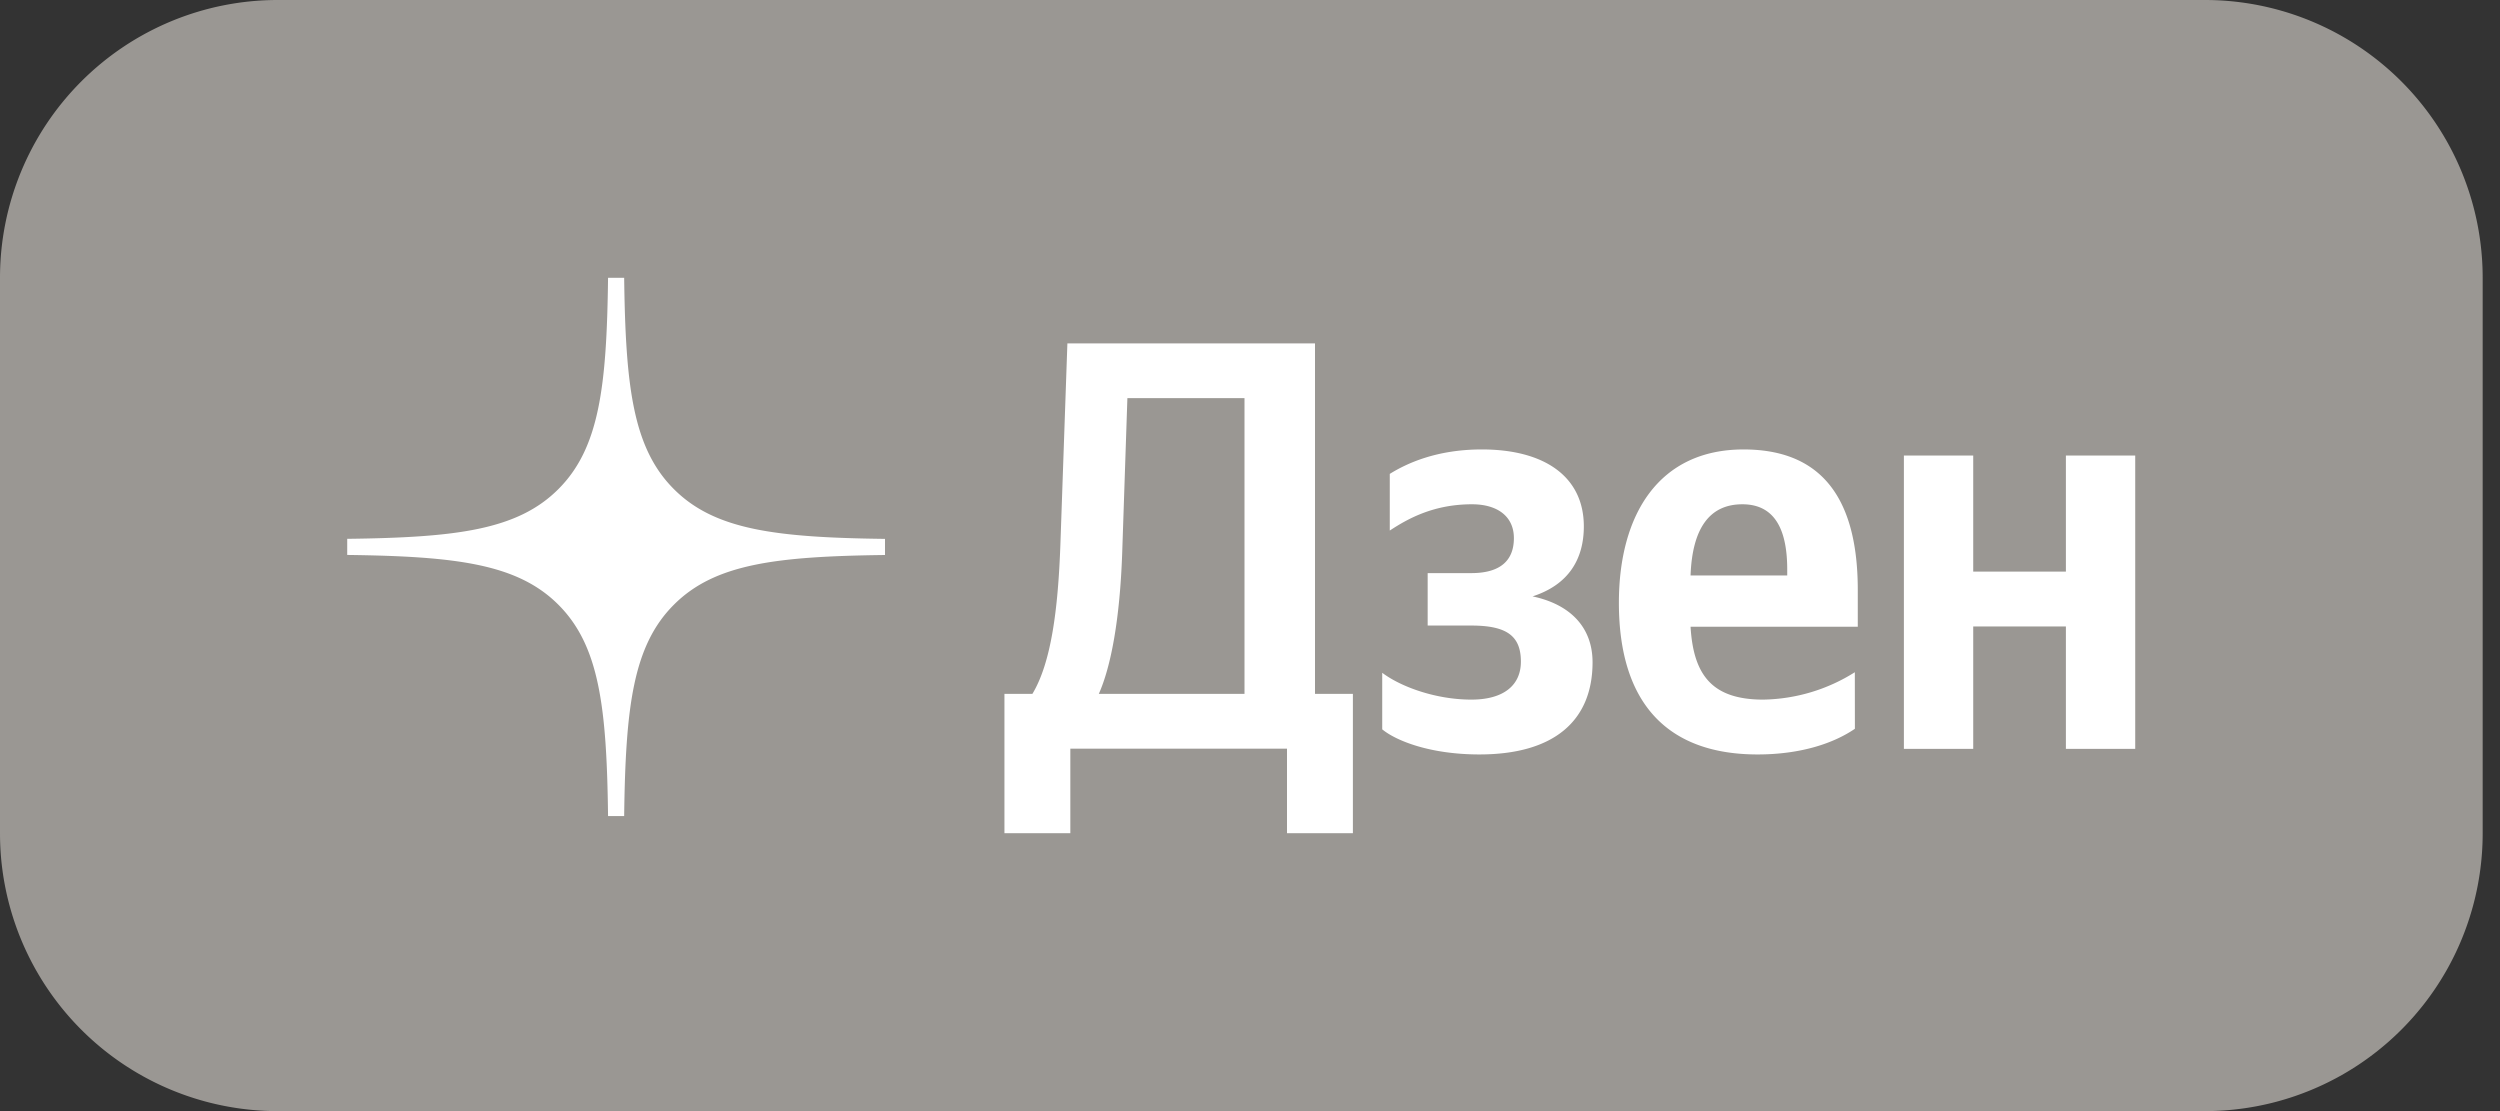 <svg xmlns="http://www.w3.org/2000/svg" width="45" height="20"><rect width="100%" height="100%" fill="#333333" stroke="none"/><path d="M39.688 0H5a5 5 0 0 0-5 5v10a5 5 0 0 0 5 5h34.688a5 5 0 0 0 5-5V5a5 5 0 0 0-5-5z" fill="#9a9793"/><path d="M10.945 5c-.024 1.964-.158 3.068-.894 3.804-.736.737-1.839.871-3.801.895v.29c1.962.025 3.065.16 3.801.896.736.736.87 1.84.894 3.804h.29c.025-1.964.159-3.068.895-3.804.736-.737 1.839-.87 3.8-.895V9.7c-1.961-.025-3.064-.159-3.8-.896-.736-.736-.87-1.84-.895-3.804zm7.135 9.997V12.49h.503c.336-.557.462-1.512.504-2.688l.126-3.621h4.457v6.309h.682v2.508h-1.186v-1.522h-3.9v1.522zm2.119-5.028c-.042 1.176-.2 2.026-.42 2.52h2.622V7.166h-2.108zm6.286 2.624c-.64 0-1.27-.23-1.605-.483v1.018c.241.2.85.452 1.751.452 1.332 0 2.035-.599 2.035-1.659 0-.619-.388-1.039-1.08-1.186.65-.21.923-.672.923-1.26 0-.892-.703-1.385-1.836-1.385-.818 0-1.353.252-1.657.44v1.02c.336-.221.797-.473 1.48-.473.46 0 .754.22.754.609 0 .409-.251.63-.765.63h-.787v.944h.787c.64 0 .891.189.891.65 0 .42-.304.683-.891.683zm6.903.525c-.368.252-.955.462-1.752.462-1.594 0-2.496-.892-2.496-2.73 0-1.595.724-2.76 2.244-2.76 1.249 0 2.056.693 2.056 2.53v.661h-3.01c.052.882.398 1.312 1.31 1.312a3.18 3.18 0 0 0 1.647-.493zm-2.958-2.76h1.74v-.106c0-.661-.188-1.175-.807-1.175-.597 0-.902.44-.933 1.28zM37.186 8.2v2.089h-1.668V8.2H34.27v5.28h1.248v-2.204h1.668v2.204h1.248V8.2z" fill="#fff"/></svg>